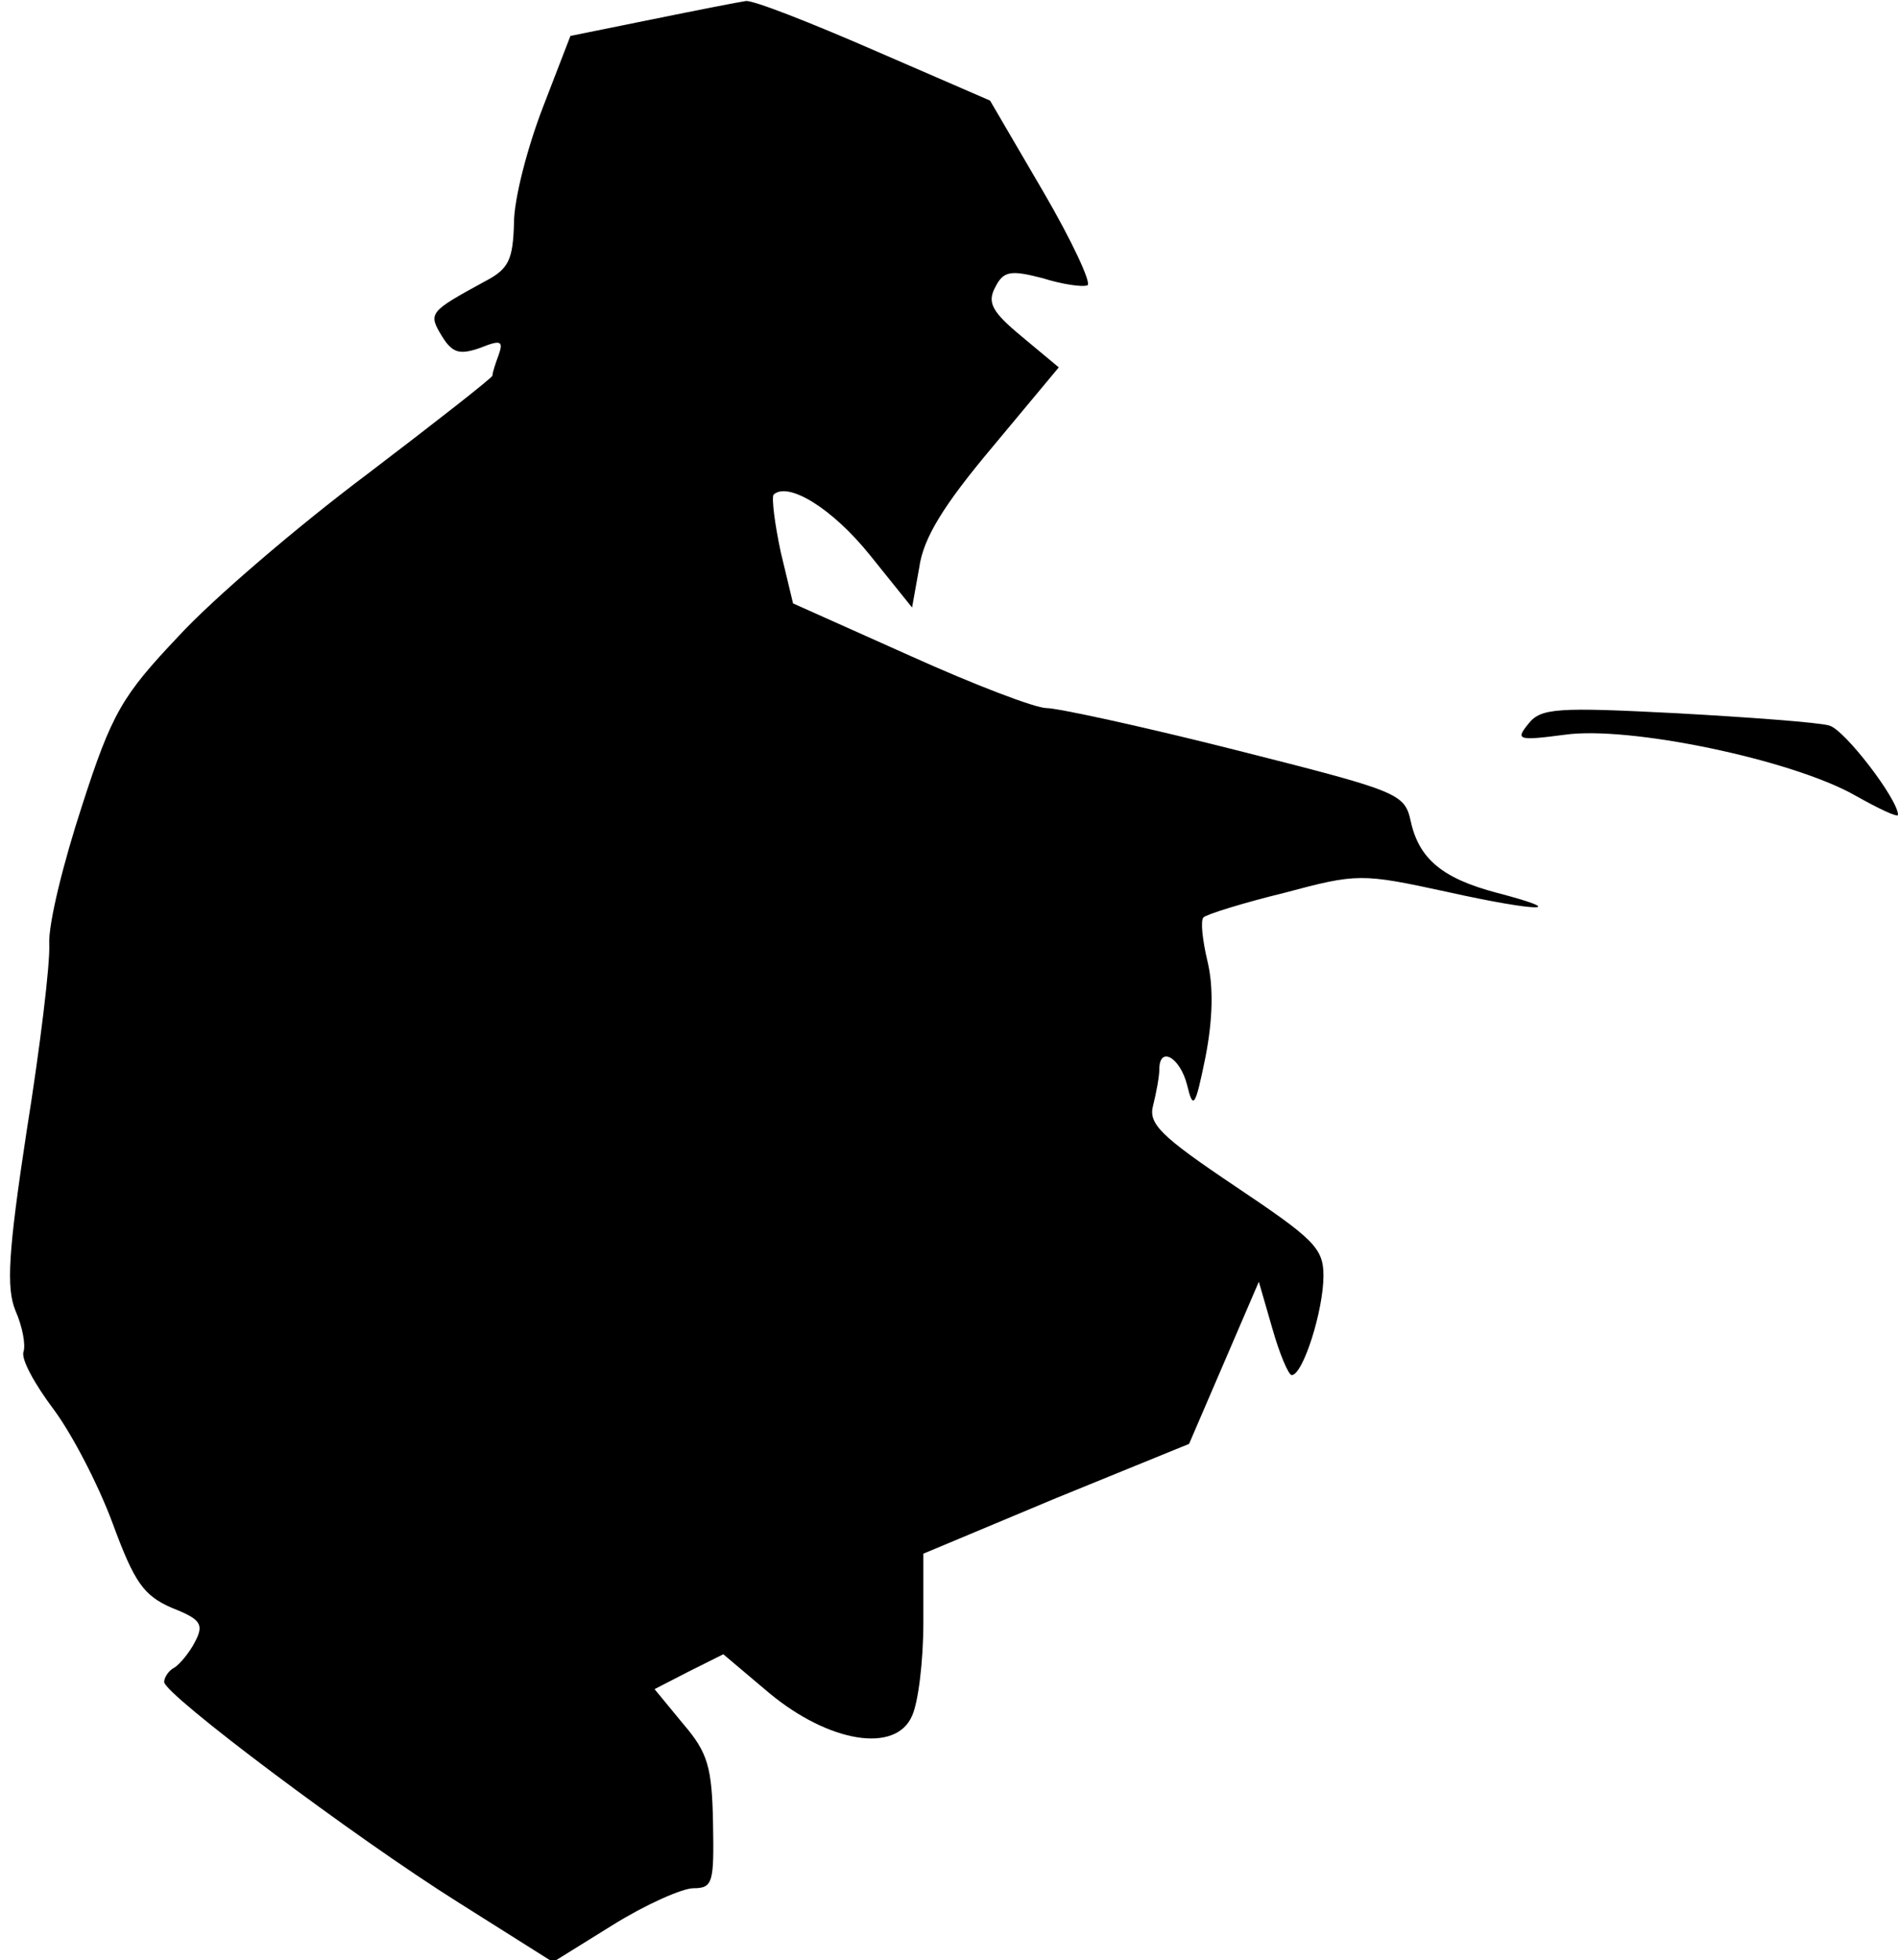 <?xml version="1.0" standalone="no"?>
<!DOCTYPE svg PUBLIC "-//W3C//DTD SVG 20010904//EN"
 "http://www.w3.org/TR/2001/REC-SVG-20010904/DTD/svg10.dtd">
<svg version="1.0" xmlns="http://www.w3.org/2000/svg"
 width="185pt" height="191pt" viewBox="0 0 185 191"
 preserveAspectRatio="xMidYMid meet">
<g transform="translate(0,191) scale(0.1,-0.1)"
fill="#000000" stroke="none">
<path fill="#000000" stroke="none" d="M635 1891 l-79 -16 -27 -70 c-15 -39
-28 -89 -28 -112 -1 -36 -5 -45 -28 -57 -55 -30 -56 -31 -42 -54 10 -16 17
-18 37 -11 20 8 23 7 18 -7 -3 -8 -6 -17 -6 -20 0 -2 -55 -45 -122 -96 -68
-51 -151 -122 -184 -158 -55 -58 -65 -75 -94 -165 -18 -55 -33 -115 -32 -135
1 -19 -9 -101 -22 -182 -18 -118 -20 -153 -11 -175 7 -16 10 -33 8 -40 -3 -7
11 -32 29 -56 18 -24 44 -74 58 -112 21 -57 30 -70 58 -82 28 -11 31 -16 22
-33 -5 -10 -15 -22 -20 -25 -6 -3 -10 -10 -10 -14 0 -12 185 -151 287 -215
l92 -58 58 36 c32 20 68 36 79 36 19 0 20 6 19 63 -1 55 -5 69 -29 97 l-28 34
33 17 34 17 45 -38 c58 -48 123 -59 139 -22 6 13 11 53 11 91 l0 67 129 54
130 53 34 79 34 79 13 -45 c7 -25 16 -46 19 -46 11 0 31 63 31 97 0 27 -10 36
-86 87 -73 49 -85 61 -80 79 3 12 6 28 6 35 0 23 20 12 27 -15 6 -25 8 -22 18
27 7 36 8 68 2 93 -5 21 -7 40 -4 43 3 3 38 14 79 24 71 19 75 19 158 1 90
-20 122 -20 49 -1 -53 14 -76 33 -84 70 -6 27 -12 29 -170 69 -91 23 -174 41
-185 41 -11 0 -71 23 -133 51 l-114 51 -12 50 c-6 28 -9 53 -7 56 14 13 57
-13 94 -59 l41 -51 7 39 c4 29 24 61 71 117 l65 78 -36 30 c-29 24 -34 33 -26
48 8 16 15 17 46 9 19 -6 39 -9 44 -7 4 2 -15 43 -43 91 l-52 89 -113 49 c-62
27 -118 49 -125 48 -7 -1 -48 -9 -92 -18z"/>
<path fill="#000000" stroke="none" d="M1490 1205 c-13 -16 -11 -17 35 -11 62
9 221 -24 283 -59 23 -13 42 -22 42 -19 0 15 -52 83 -67 87 -10 3 -77 8 -149
12 -116 6 -132 5 -144 -10z"/>
</g>
</svg>
